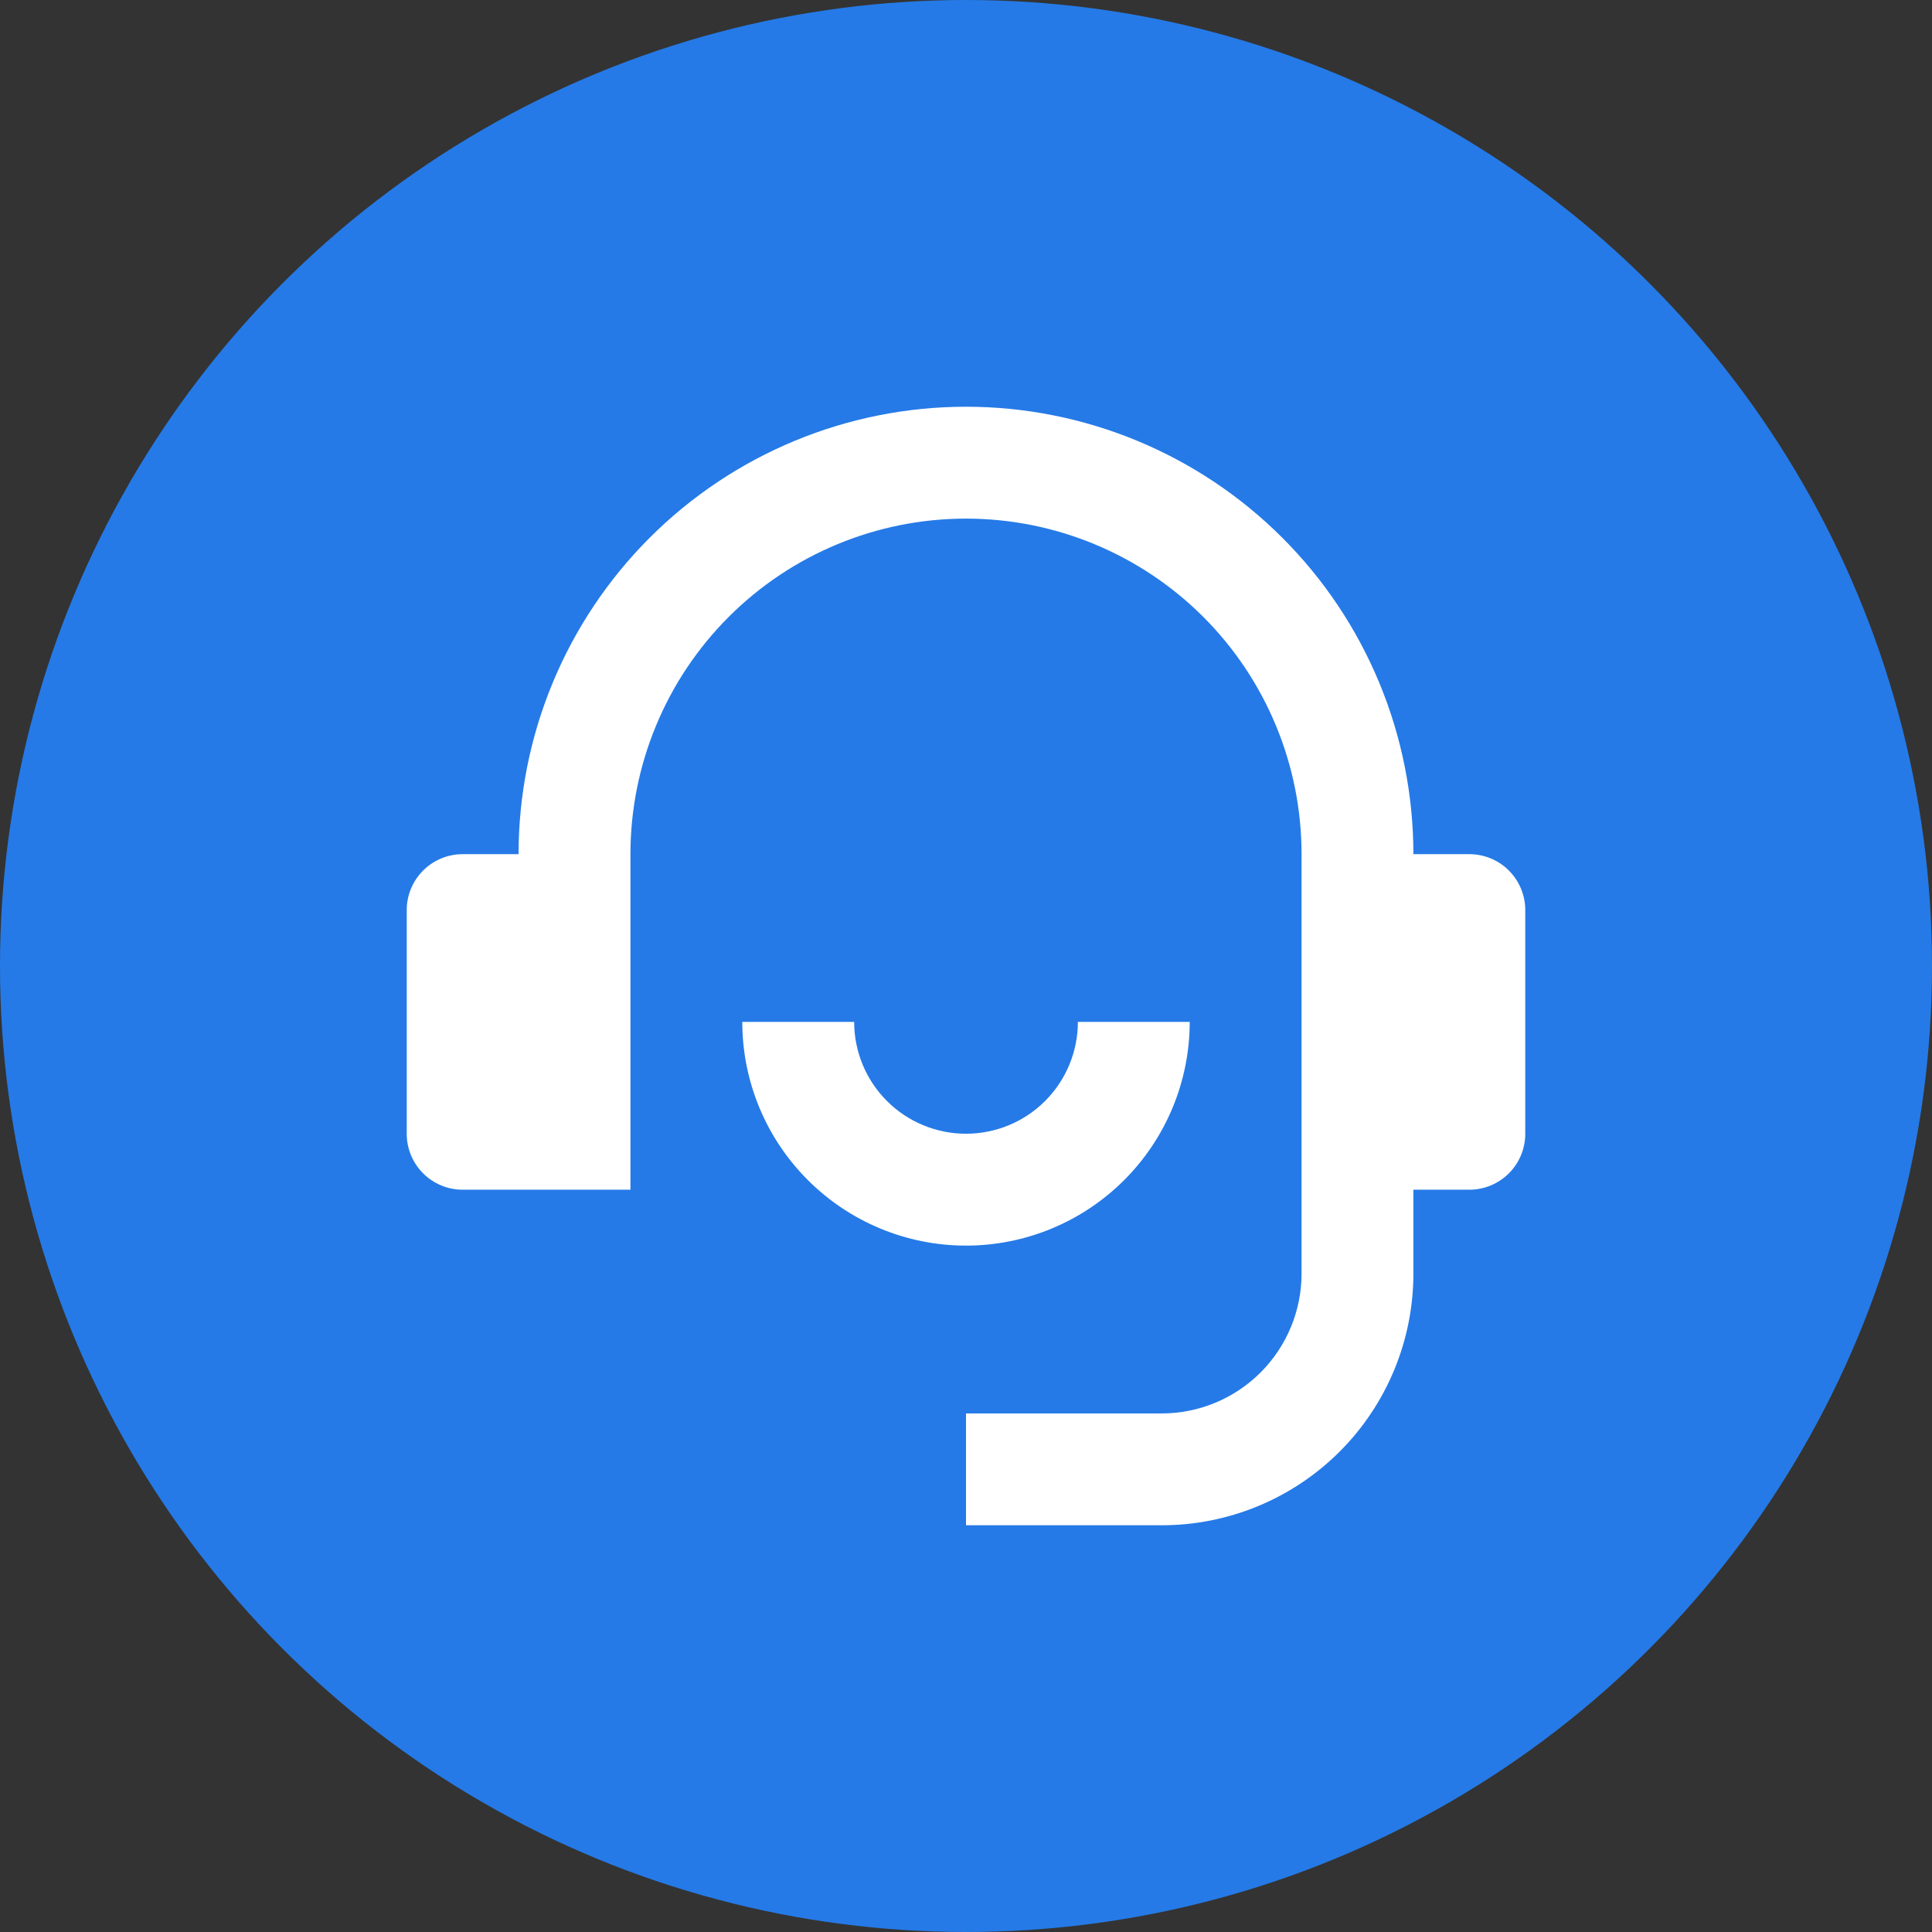 <svg width="44" height="44" viewBox="0 0 44 44" fill="none" xmlns="http://www.w3.org/2000/svg">
<rect x="0" y="0" width="44" height="44" fill="#333333" stroke="none"/>
<circle cx="22" cy="22" r="22" fill="#257AE7"/>
<path d="M33.463 19.453H32.189C32.189 16.75 31.116 14.159 29.205 12.248C27.294 10.337 24.702 9.263 22 9.263C19.297 9.263 16.706 10.337 14.795 12.248C12.884 14.159 11.81 16.75 11.81 19.453H10.537C10.199 19.453 9.875 19.587 9.636 19.826C9.397 20.065 9.263 20.389 9.263 20.726V25.821C9.263 26.159 9.397 26.483 9.636 26.722C9.875 26.961 10.199 27.095 10.537 27.095H14.358V19.453C14.358 17.426 15.163 15.482 16.596 14.049C18.029 12.616 19.973 11.811 22 11.811C24.027 11.811 25.97 12.616 27.404 14.049C28.837 15.482 29.642 17.426 29.642 19.453V29.005C29.642 29.85 29.306 30.66 28.709 31.257C28.112 31.854 27.302 32.19 26.458 32.19H22V34.737H26.458C27.978 34.737 29.436 34.133 30.511 33.058C31.585 31.983 32.189 30.525 32.189 29.005V27.095H33.463C33.63 27.095 33.796 27.062 33.95 26.998C34.105 26.934 34.245 26.84 34.364 26.722C34.482 26.603 34.576 26.463 34.64 26.308C34.704 26.154 34.737 25.988 34.737 25.821V20.726C34.737 20.389 34.602 20.065 34.364 19.826C34.125 19.587 33.801 19.453 33.463 19.453Z" fill="white"/>
<path d="M27.095 23.273H24.548C24.548 23.949 24.279 24.596 23.802 25.074C23.324 25.552 22.676 25.82 22 25.82C21.325 25.82 20.677 25.552 20.199 25.074C19.721 24.596 19.453 23.949 19.453 23.273H16.905C16.905 24.624 17.442 25.92 18.398 26.875C19.353 27.831 20.649 28.368 22 28.368C23.352 28.368 24.647 27.831 25.603 26.875C26.558 25.92 27.095 24.624 27.095 23.273Z" fill="white"/>
</svg>
